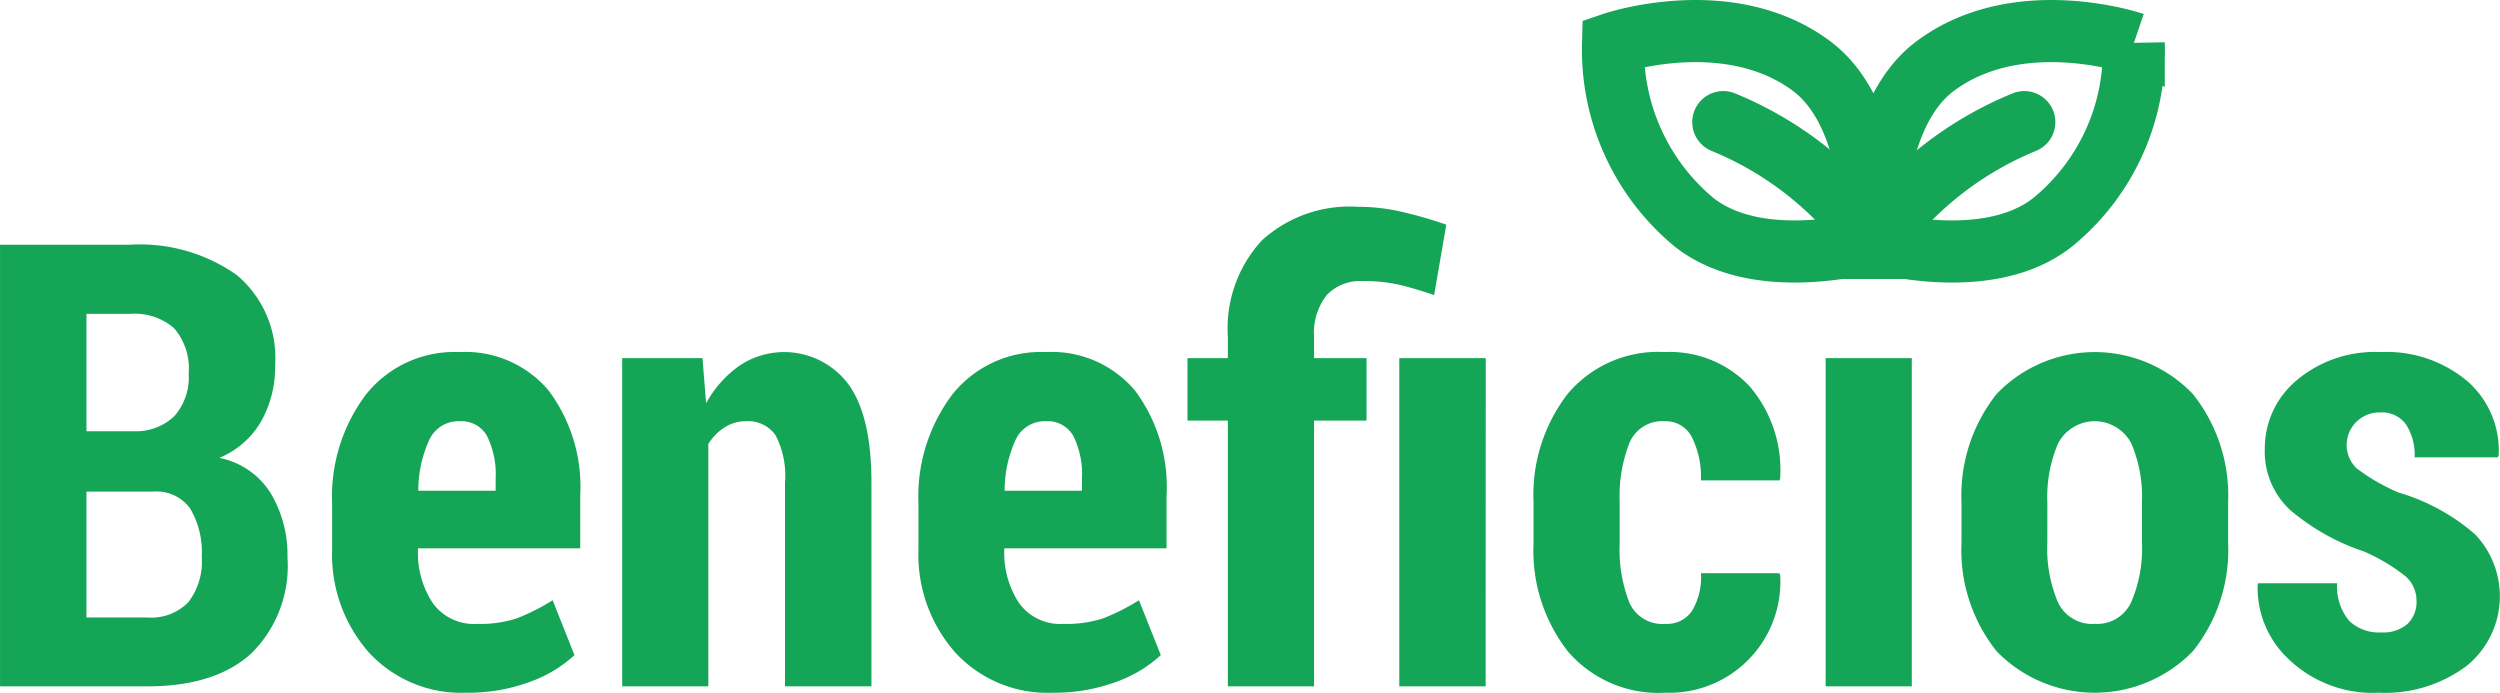 <svg xmlns="http://www.w3.org/2000/svg" viewBox="0 0 160.977 44.604">
  <defs>
    <style>
      .cls-1 {
        fill: #15a556;
      }

      .cls-2 {
        fill: none;
        stroke: #15a556;
        stroke-linecap: round;
        stroke-width: 4px;
      }
    </style>
  </defs>
  <g id="Group_3376" data-name="Group 3376" transform="translate(-603.598 -1173.806)">
    <path id="Path_4193" data-name="Path 4193" class="cls-1" d="M348.6,42V13.563h8.379a10.807,10.807,0,0,1,6.865,1.953,6.969,6.969,0,0,1,2.471,5.82,7.133,7.133,0,0,1-.9,3.6,5.54,5.54,0,0,1-2.7,2.354,5.046,5.046,0,0,1,3.32,2.285,7.746,7.746,0,0,1,1.074,4.121,7.92,7.92,0,0,1-2.334,6.191Q362.445,42,358.09,42Zm5.566-12.539v8.105h3.926a3.337,3.337,0,0,0,2.627-.977,4.259,4.259,0,0,0,.869-2.91,5.542,5.542,0,0,0-.742-3.125,2.672,2.672,0,0,0-2.383-1.094Zm0-3.887h3.066a3.564,3.564,0,0,0,2.607-.986,3.784,3.784,0,0,0,.908-2.725,3.963,3.963,0,0,0-.937-2.92,3.874,3.874,0,0,0-2.832-.928h-2.812ZM378.656,42.41a8.07,8.07,0,0,1-6.328-2.617,9.525,9.525,0,0,1-2.344-6.6V30.223a10.908,10.908,0,0,1,2.178-7.012,7.276,7.276,0,0,1,6.025-2.734,7,7,0,0,1,5.742,2.48,10.357,10.357,0,0,1,2.031,6.758v3.4H375.512v.078a5.841,5.841,0,0,0,.947,3.438,3.264,3.264,0,0,0,2.861,1.348,7.637,7.637,0,0,0,2.539-.352,13.357,13.357,0,0,0,2.324-1.172l1.406,3.535a8.378,8.378,0,0,1-2.92,1.738A11.366,11.366,0,0,1,378.656,42.41Zm-.469-17.48a2.061,2.061,0,0,0-1.953,1.211,7.827,7.827,0,0,0-.7,3.262h4.98v-.781a5.589,5.589,0,0,0-.547-2.725A1.886,1.886,0,0,0,378.188,24.93Zm15.645-4.062.234,2.91a7.042,7.042,0,0,1,2.158-2.432,5.164,5.164,0,0,1,6.973,1.162q1.514,2.031,1.514,6.387V42h-5.566V28.895a5.656,5.656,0,0,0-.615-3.076,2.156,2.156,0,0,0-1.9-.889,2.53,2.53,0,0,0-1.367.391,3.33,3.33,0,0,0-1.055,1.074V42h-5.547V20.867ZM416.41,42.41a8.07,8.07,0,0,1-6.328-2.617,9.525,9.525,0,0,1-2.344-6.6V30.223a10.908,10.908,0,0,1,2.178-7.012,7.276,7.276,0,0,1,6.025-2.734,7,7,0,0,1,5.742,2.48,10.357,10.357,0,0,1,2.031,6.758v3.4H413.266v.078a5.841,5.841,0,0,0,.947,3.438,3.264,3.264,0,0,0,2.861,1.348,7.637,7.637,0,0,0,2.539-.352,13.357,13.357,0,0,0,2.324-1.172l1.406,3.535a8.378,8.378,0,0,1-2.92,1.738A11.366,11.366,0,0,1,416.41,42.41Zm-.469-17.48a2.061,2.061,0,0,0-1.953,1.211,7.827,7.827,0,0,0-.7,3.262h4.98v-.781a5.589,5.589,0,0,0-.547-2.725A1.886,1.886,0,0,0,415.941,24.93ZM427.66,42V24.891h-2.6V20.867h2.6V19.5a8.36,8.36,0,0,1,2.188-6.211,8.39,8.39,0,0,1,6.172-2.168,12.609,12.609,0,0,1,2.705.293,27.858,27.858,0,0,1,3,.859l-.781,4.531q-1.27-.43-2.256-.664a10.1,10.1,0,0,0-2.314-.234,2.968,2.968,0,0,0-2.363.918,3.957,3.957,0,0,0-.8,2.676v1.367h3.379v4.023h-3.379V42Zm16.6,0H438.7V20.867h5.566Zm11.582-4.023a1.937,1.937,0,0,0,1.709-.84,4.266,4.266,0,0,0,.576-2.422h5.039l.059.117a7.148,7.148,0,0,1-7.383,7.578,7.685,7.685,0,0,1-6.3-2.676,10.54,10.54,0,0,1-2.2-6.914V30.105a10.66,10.66,0,0,1,2.188-6.924,7.6,7.6,0,0,1,6.27-2.705,7.039,7.039,0,0,1,5.459,2.207,8.277,8.277,0,0,1,1.963,5.957l-.039.1h-5.059a5.717,5.717,0,0,0-.576-2.764A1.875,1.875,0,0,0,455.8,24.93a2.285,2.285,0,0,0-2.285,1.406,9.427,9.427,0,0,0-.625,3.77V32.82a9.316,9.316,0,0,0,.625,3.789A2.322,2.322,0,0,0,455.844,37.977ZM471.7,42h-5.547V20.867H471.7Zm0-26.23h-5.547V11.531H471.7Zm3.2,14.375a10.506,10.506,0,0,1,2.256-6.963,8.743,8.743,0,0,1,12.646,0,10.477,10.477,0,0,1,2.266,6.963v2.617a10.421,10.421,0,0,1-2.266,6.973,8.809,8.809,0,0,1-12.646,0,10.45,10.45,0,0,1-2.256-6.973Zm5.527,2.617a8.8,8.8,0,0,0,.684,3.828,2.435,2.435,0,0,0,2.383,1.387,2.406,2.406,0,0,0,2.334-1.4,8.7,8.7,0,0,0,.693-3.818V30.145a8.723,8.723,0,0,0-.693-3.8,2.66,2.66,0,0,0-4.707.01,8.735,8.735,0,0,0-.693,3.789Zm23.77,3.711a2.052,2.052,0,0,0-.7-1.553,11.836,11.836,0,0,0-2.7-1.611,14.212,14.212,0,0,1-4.775-2.7,5.13,5.13,0,0,1-1.592-3.906,5.7,5.7,0,0,1,2.041-4.4,7.8,7.8,0,0,1,5.4-1.826,8.081,8.081,0,0,1,5.605,1.875,5.914,5.914,0,0,1,2.012,4.785l-.059.117h-5.352a3.617,3.617,0,0,0-.547-2.109,1.911,1.911,0,0,0-1.68-.781,2.108,2.108,0,0,0-1.523.605,2.086,2.086,0,0,0,0,2.979,12.589,12.589,0,0,0,2.715,1.572,13.162,13.162,0,0,1,4.922,2.686,5.774,5.774,0,0,1-.547,8.486,8.765,8.765,0,0,1-5.645,1.719A7.812,7.812,0,0,1,496,40.281a6.286,6.286,0,0,1-2.031-4.8l.039-.117h5.078a3.447,3.447,0,0,0,.781,2.422,2.771,2.771,0,0,0,2.051.742,2.4,2.4,0,0,0,1.7-.547A1.957,1.957,0,0,0,504.2,36.473Z" transform="translate(255 1176)"/>
    <g id="Group_3258" data-name="Group 3258" transform="translate(706.974 1175.313)">
      <g id="Group_1938" data-name="Group 1938" transform="translate(17.273 0.494)">
        <path id="Path_1922" data-name="Path 1922" class="cls-2" d="M41.844,12.779C37.619,16.159,30.3,14.018,30.3,14.018s-.338-8.056,3.944-11.267c5.352-4,12.788-1.465,12.788-1.465A14.228,14.228,0,0,1,41.844,12.779Z" transform="translate(-30.289 -0.494)"/>
        <path id="Path_1923" data-name="Path 1923" class="cls-2" d="M30.3,18.562A22.333,22.333,0,0,1,39.99,10.9" transform="translate(-30.294 -5.037)"/>
      </g>
      <g id="Group_1939" data-name="Group 1939" transform="translate(0.479 0.494)">
        <path id="Path_1924" data-name="Path 1924" class="cls-2" d="M5.674,12.779c4.225,3.38,11.549,1.239,11.549,1.239s.338-8.056-3.944-11.267C7.927-1.249.491,1.286.491,1.286A14.438,14.438,0,0,0,5.674,12.779Z" transform="translate(-0.479 -0.494)"/>
        <path id="Path_1925" data-name="Path 1925" class="cls-2" d="M22.79,18.562A22.333,22.333,0,0,0,13.1,10.9" transform="translate(-5.99 -5.037)"/>
      </g>
    </g>
  </g>
</svg>
